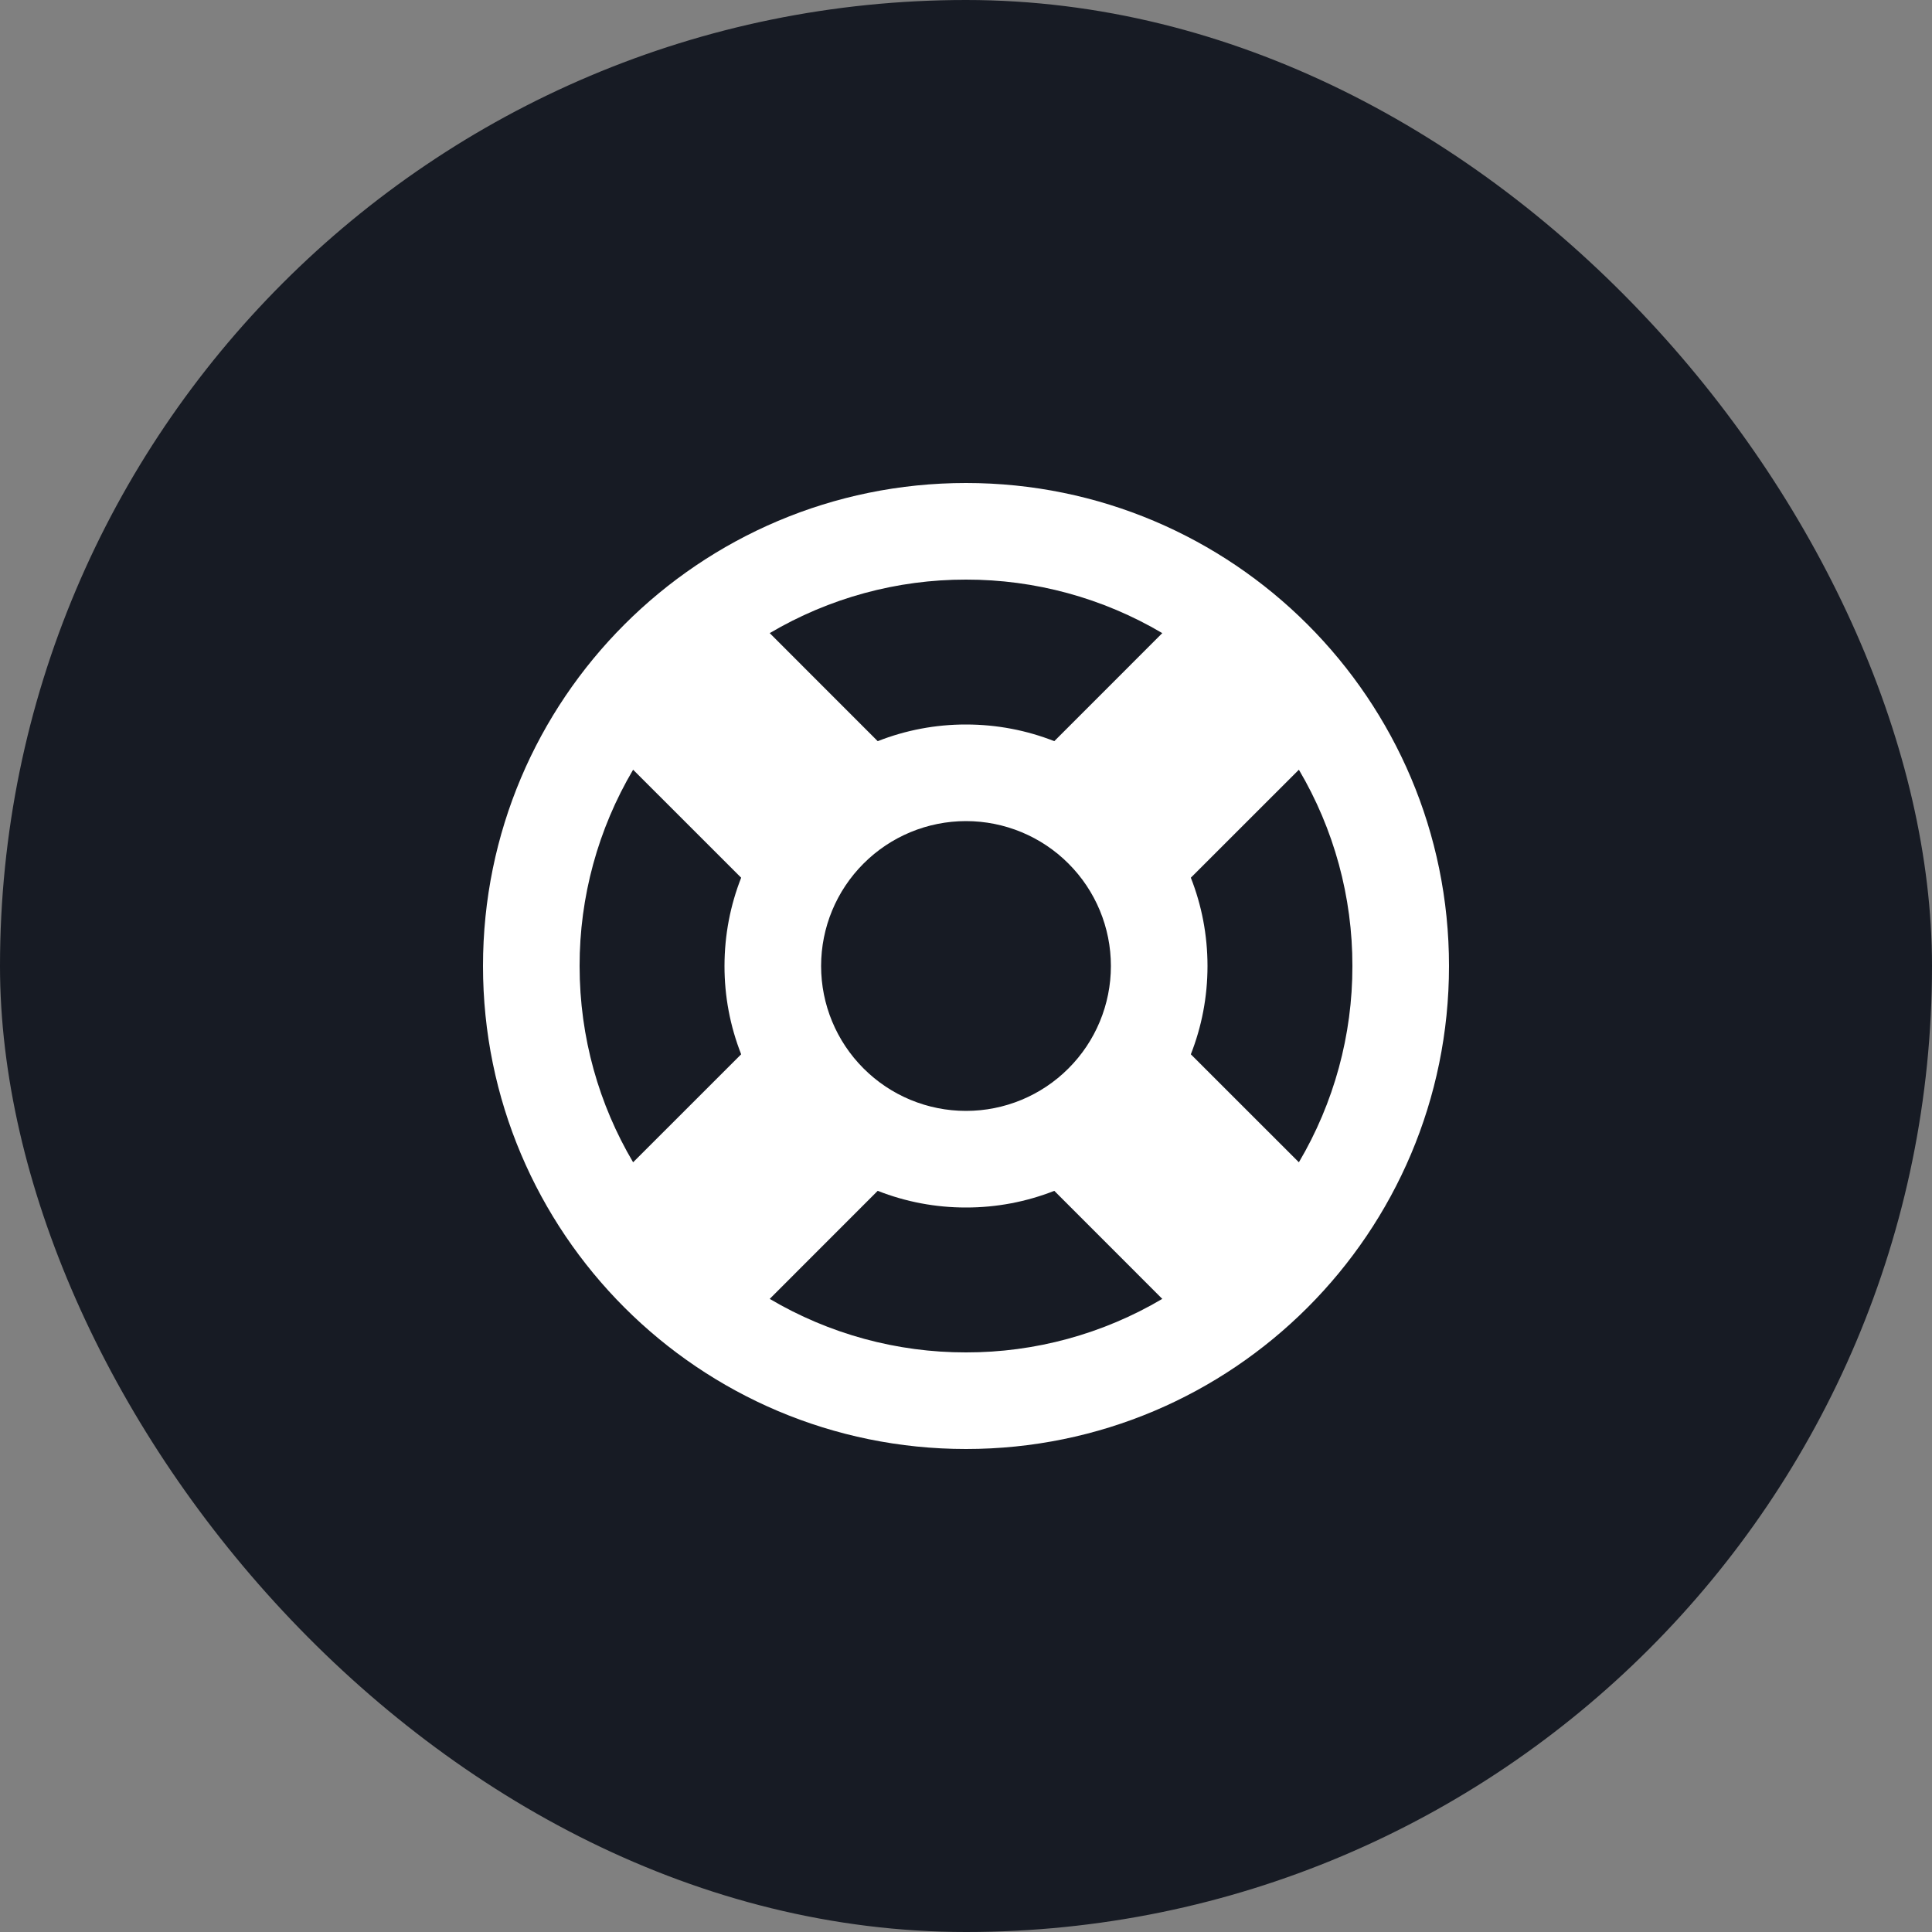 <svg width="40" height="40" viewBox="0 0 40 40" fill="none" xmlns="http://www.w3.org/2000/svg">
<rect x="0" y="0" width="40" height="40" fill="#808080" stroke="none"/>
<rect width="40" height="40" rx="20" fill="#171B24"/>
<path d="M20 10C25.523 10 30 14.477 30 20C30 25.523 25.523 30 20 30C14.477 30 10 25.523 10 20C10 14.477 14.477 10 20 10ZM20 25C19.374 25.001 18.754 24.884 18.172 24.655L15.936 26.892C17.167 27.619 18.57 28.002 20 28C21.43 28.002 22.833 27.619 24.064 26.892L21.828 24.655C21.246 24.884 20.626 25.001 20 25ZM12 20C12 21.484 12.404 22.873 13.108 24.064L15.345 21.828C15.116 21.246 14.999 20.626 15 20C15 19.355 15.122 18.739 15.345 18.172L13.108 15.936C12.381 17.167 11.998 18.57 12 20ZM26.892 15.936L24.655 18.172C24.878 18.739 25 19.355 25 20C25 20.645 24.878 21.261 24.655 21.828L26.892 24.064C27.619 22.833 28.002 21.43 28 20C28.002 18.57 27.619 17.167 26.892 15.936ZM20 17C19.204 17 18.441 17.316 17.879 17.879C17.316 18.441 17 19.204 17 20C17 20.796 17.316 21.559 17.879 22.121C18.441 22.684 19.204 23 20 23C20.796 23 21.559 22.684 22.121 22.121C22.684 21.559 23 20.796 23 20C23 19.204 22.684 18.441 22.121 17.879C21.559 17.316 20.796 17 20 17ZM20 12C18.57 11.998 17.167 12.381 15.936 13.108L18.172 15.345C18.754 15.116 19.374 14.999 20 15C20.645 15 21.261 15.122 21.828 15.345L24.064 13.108C22.833 12.381 21.43 11.998 20 12Z" fill="white"/>
</svg>
